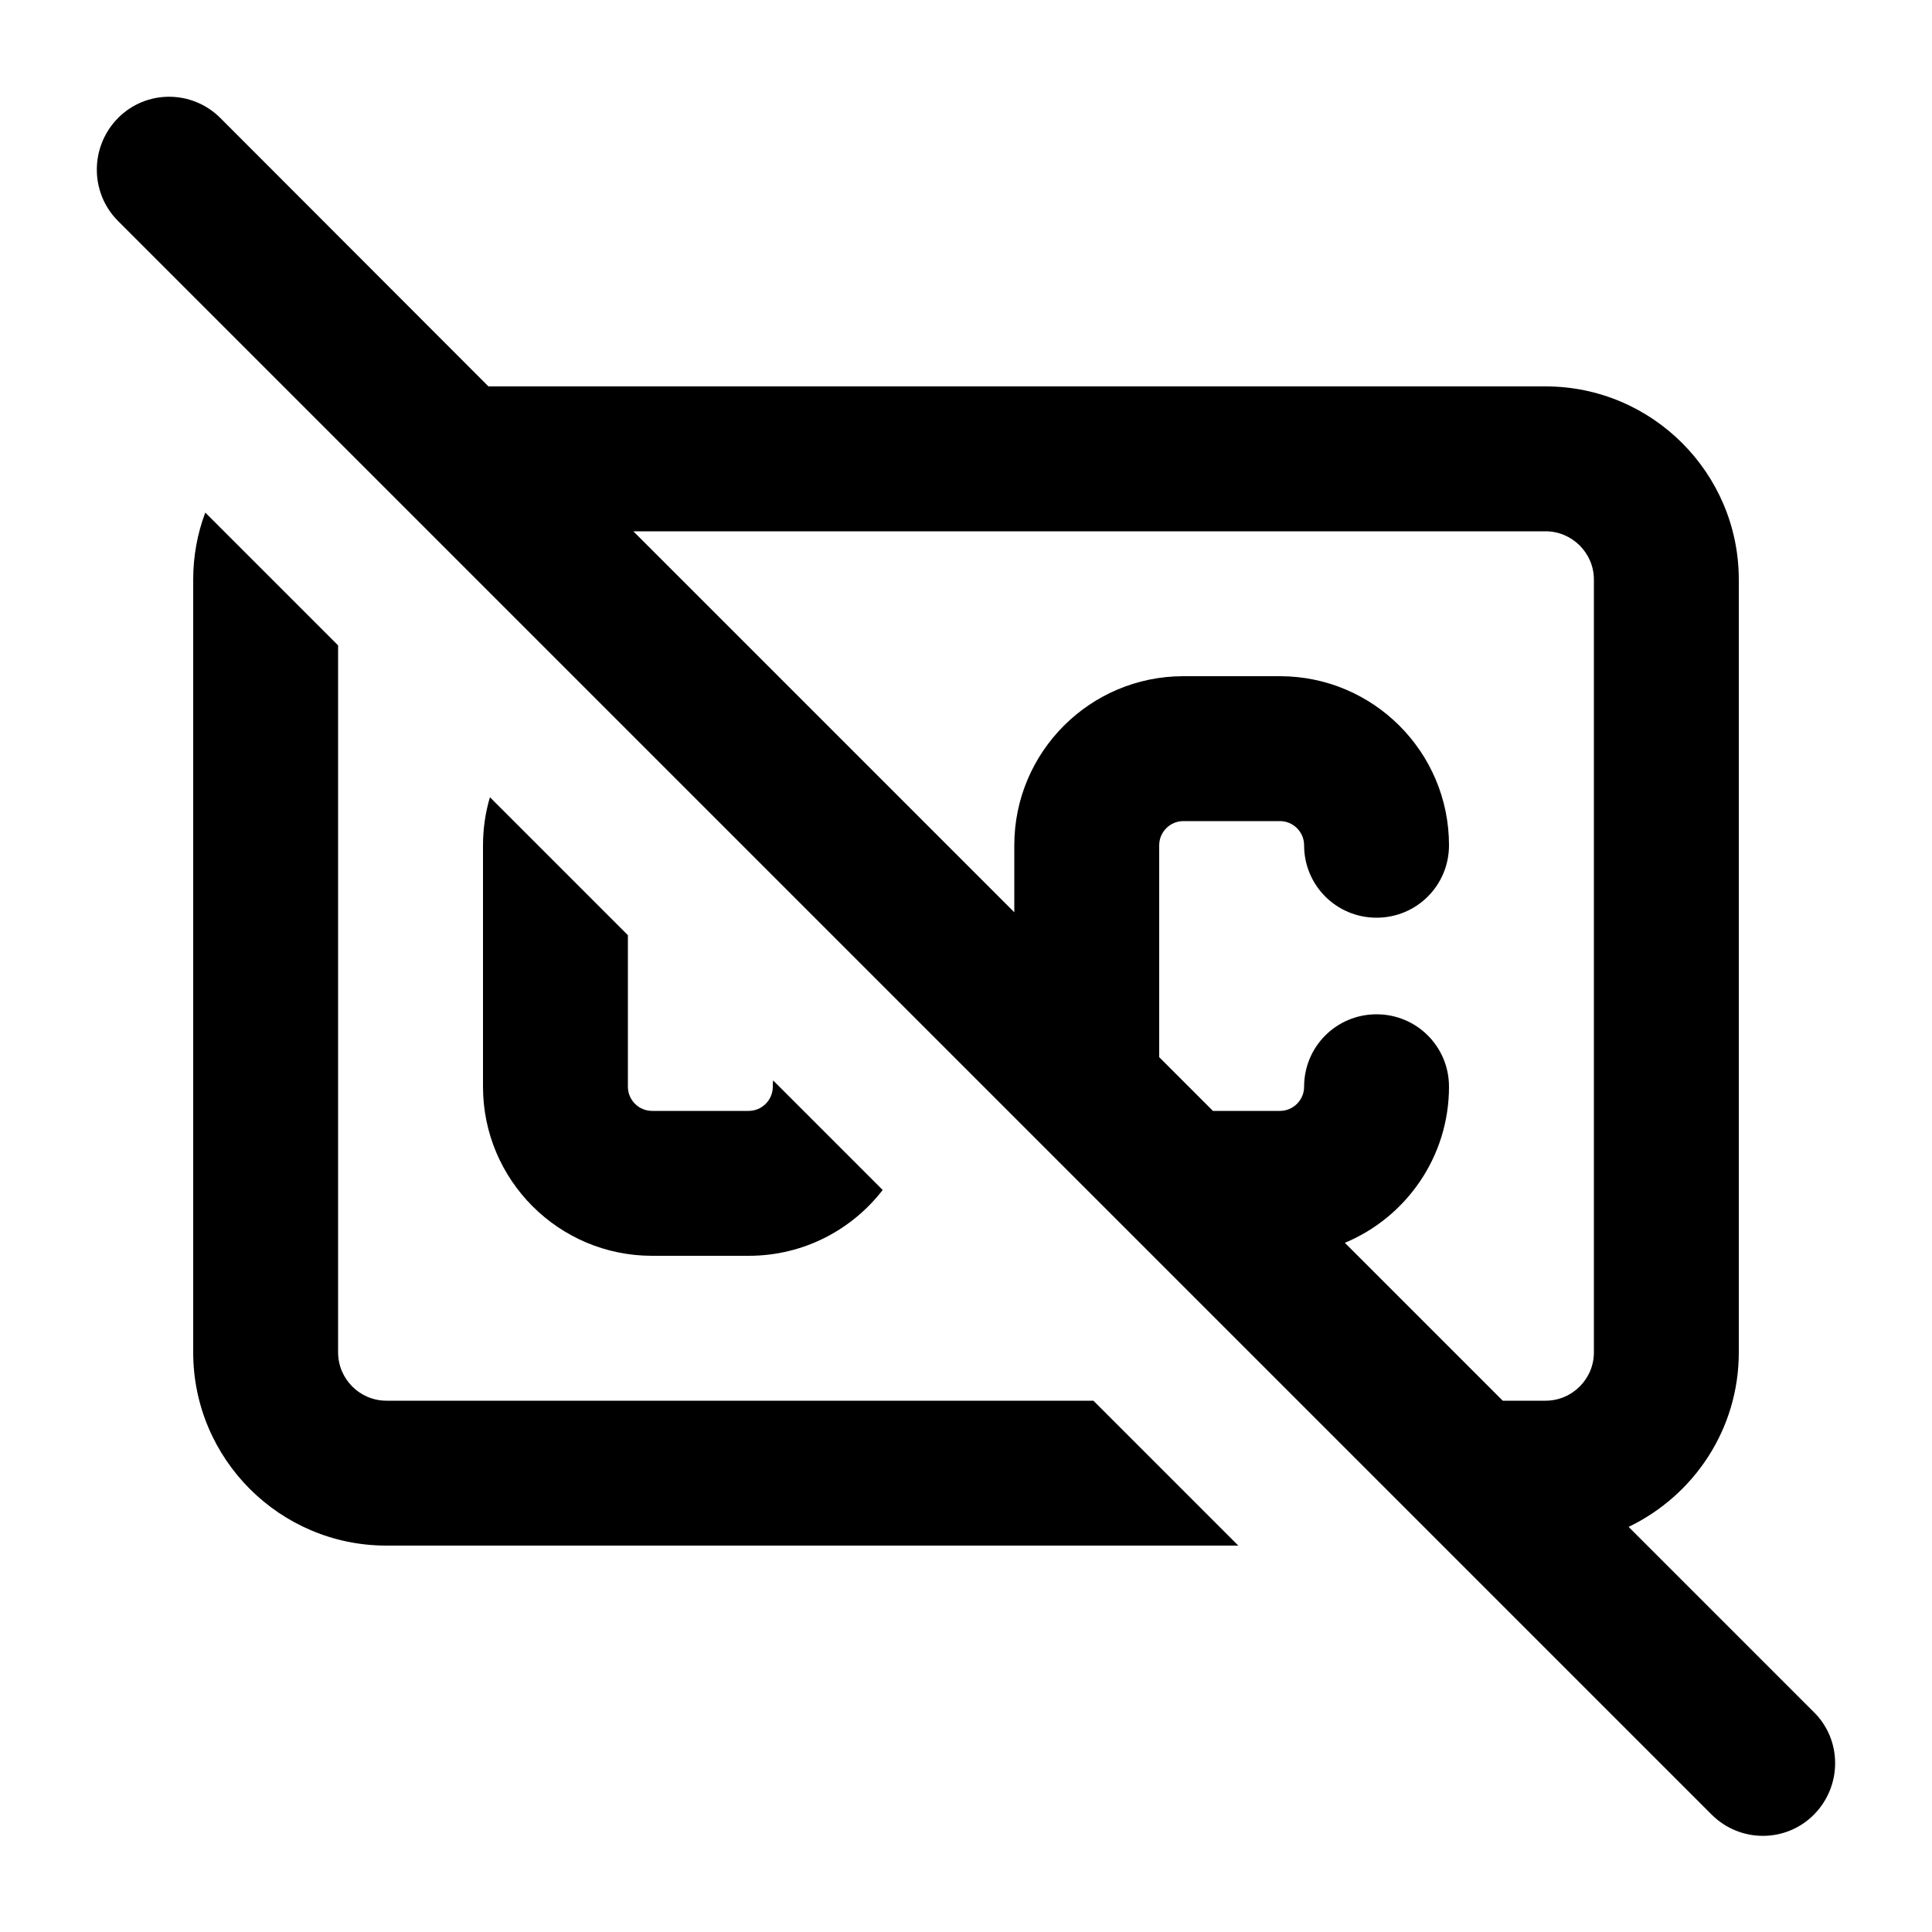 <svg xmlns="http://www.w3.org/2000/svg" viewBox="0 0 640 640"><!--! Font Awesome Pro 7.1.0 by @fontawesome - https://fontawesome.com License - https://fontawesome.com/license (Commercial License) Copyright 2025 Fonticons, Inc. --><path fill="currentColor" d="M73 39.1C63.6 29.7 48.4 29.7 39.1 39.1C29.8 48.5 29.7 63.7 39 73.1L567 601.1C576.4 610.5 591.6 610.5 600.9 601.1C610.2 591.7 610.3 576.5 600.9 567.2L539.5 505.8C561.1 495.4 576 473.5 576 448L576 192C576 156.7 547.3 128 512 128L161.8 128L73 39.1zM209.8 176L512 176C520.8 176 528 183.2 528 192L528 448C528 456.8 520.8 464 512 464L497.8 464L445.5 411.7C465.7 403.3 480 383.3 480 360C480 346.7 469.3 336 456 336C442.7 336 432 346.7 432 360C432 364.4 428.4 368 424 368L401.8 368L384 350.2L384 280C384 275.6 387.6 272 392 272L424 272C428.4 272 432 275.6 432 280C432 293.3 442.7 304 456 304C469.3 304 480 293.3 480 280C480 249.1 454.9 224 424 224L392 224C361.1 224 336 249.1 336 280L336 302.2L209.8 176zM410.2 512L362.2 464L128 464C119.2 464 112 456.8 112 448L112 213.8L68 169.8C65.4 176.7 64 184.2 64 192L64 448C64 483.3 92.7 512 128 512L410.2 512zM162.3 264.1C160.8 269.1 160 274.5 160 280L160 360C160 390.9 185.1 416 216 416L248 416C266.1 416 282.1 407.5 292.4 394.2L256.1 357.9C256 358.6 256 359.3 256 360C256 364.4 252.4 368 248 368L216 368C211.6 368 208 364.4 208 360L208 309.8L162.3 264.1z"/></svg>